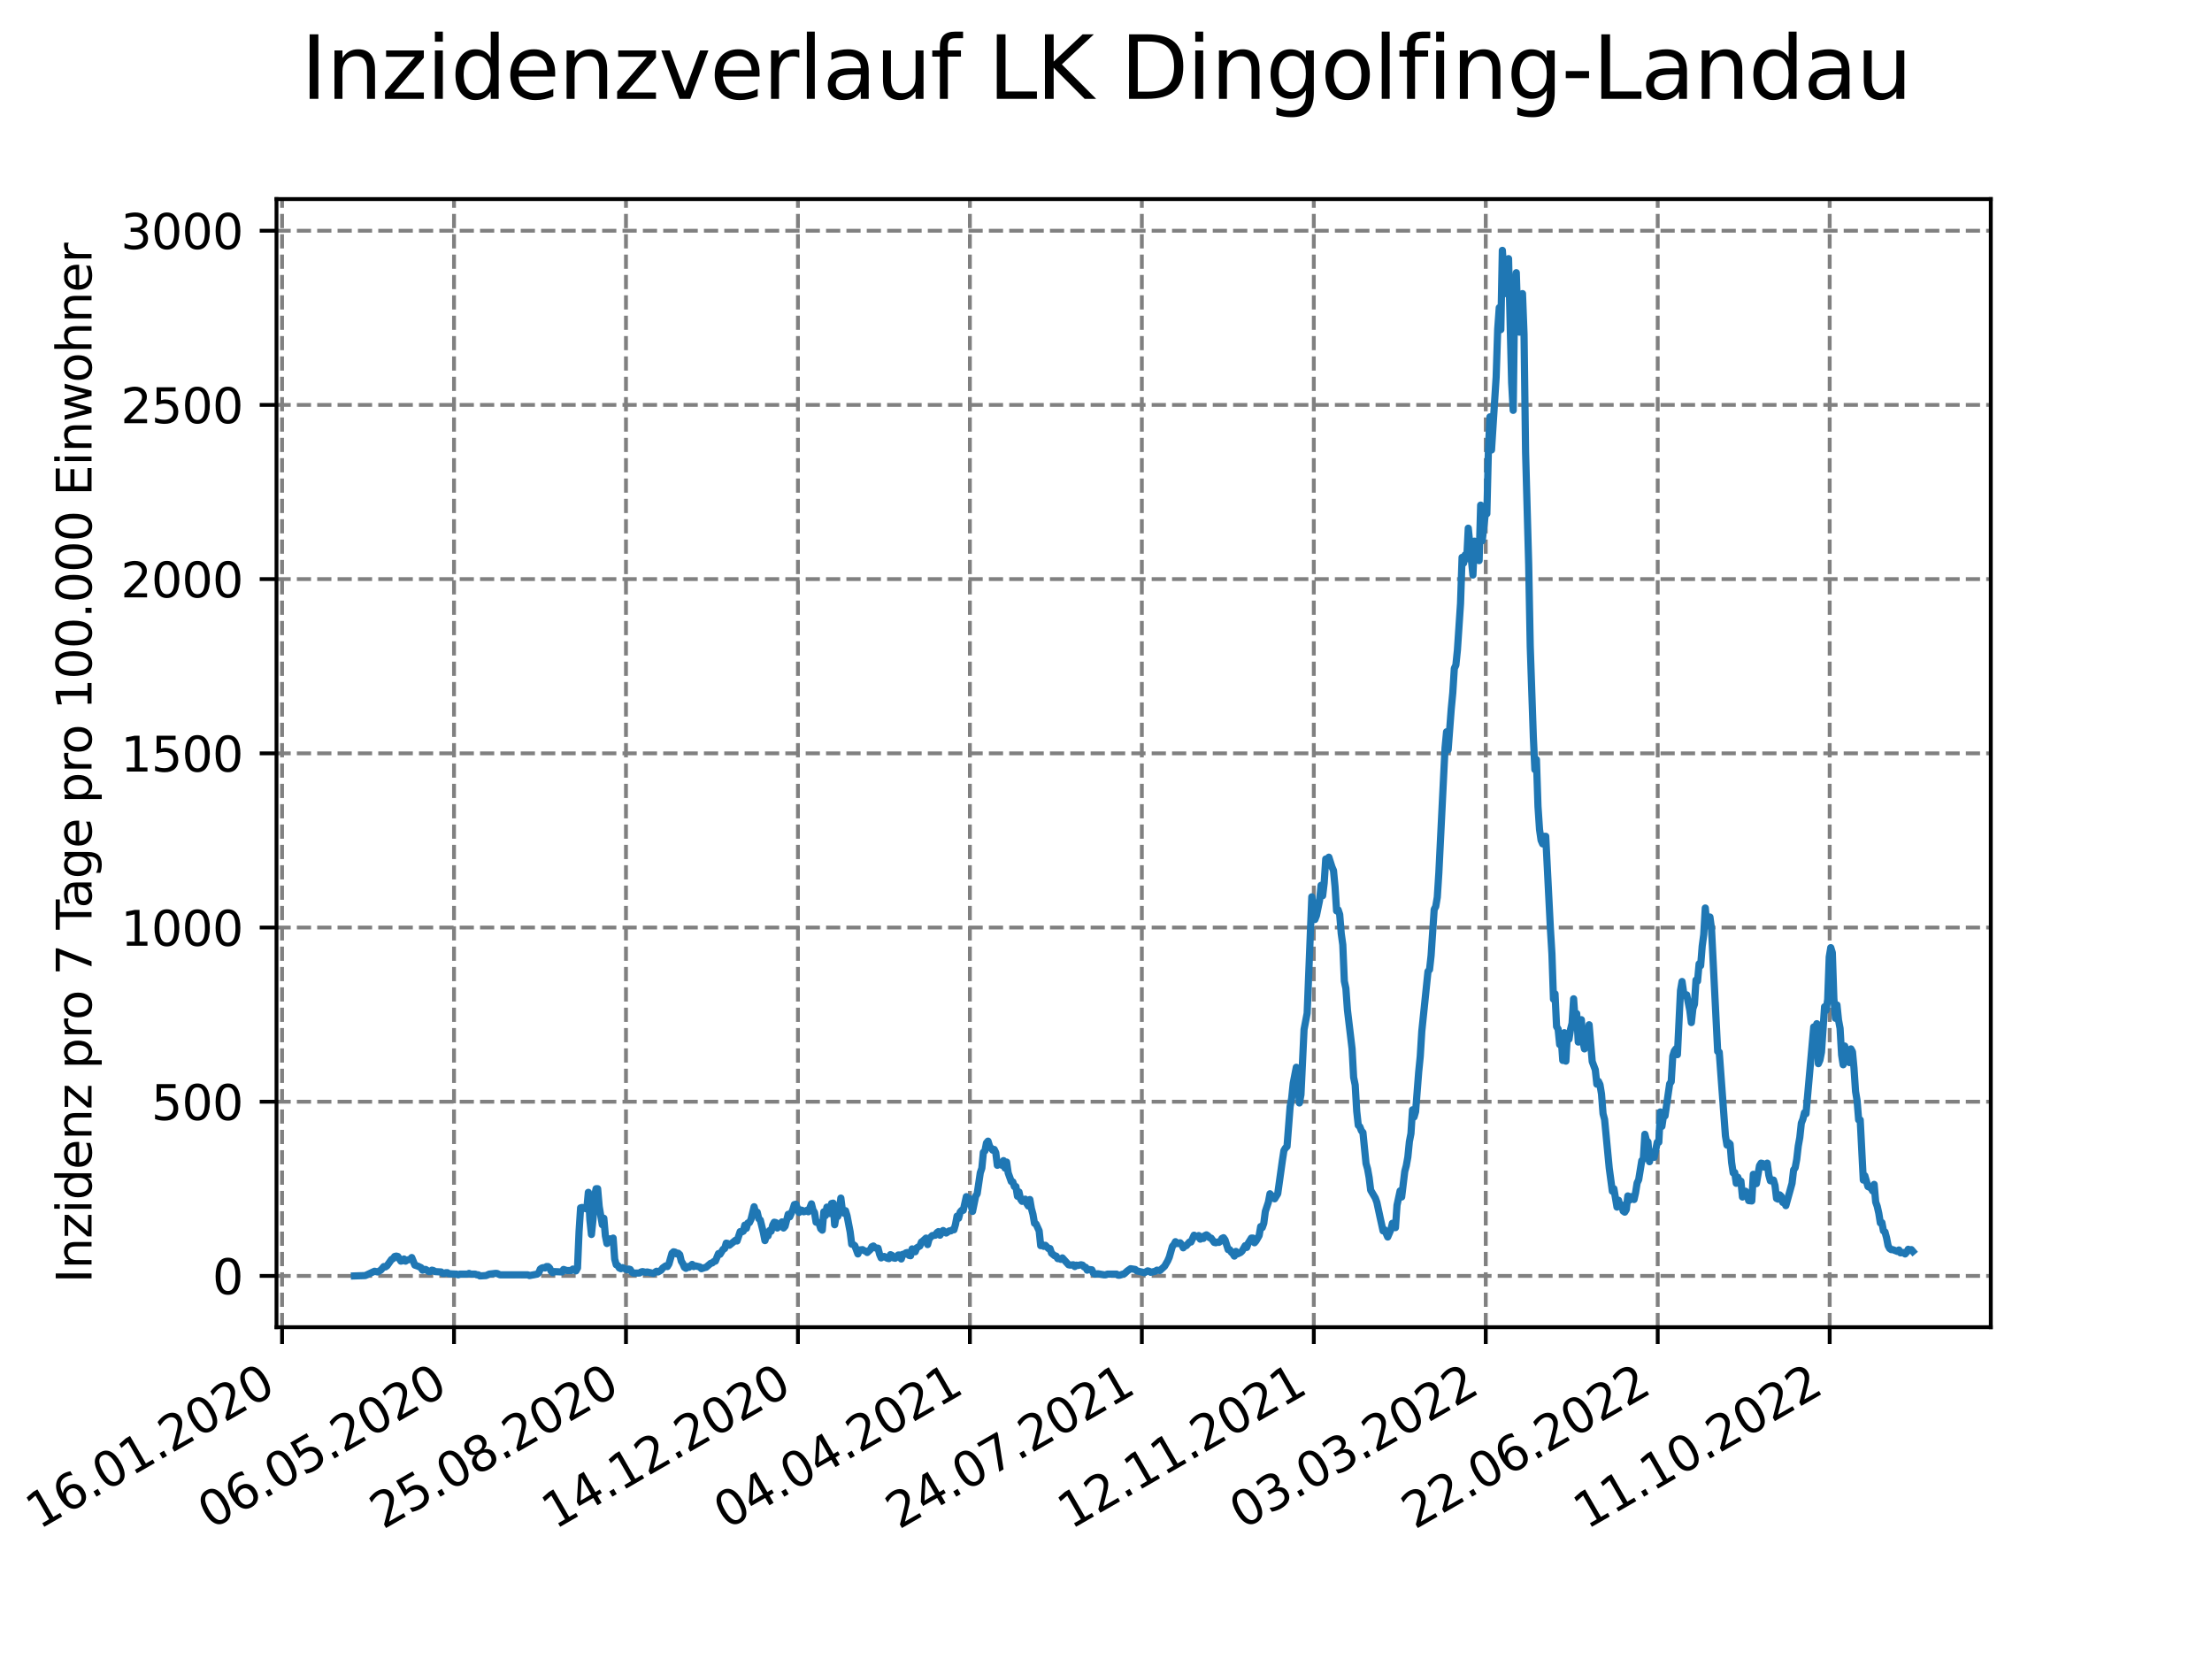 <?xml version="1.0" encoding="utf-8" standalone="no"?>
<!DOCTYPE svg PUBLIC "-//W3C//DTD SVG 1.1//EN"
  "http://www.w3.org/Graphics/SVG/1.1/DTD/svg11.dtd">
<svg xmlns:xlink="http://www.w3.org/1999/xlink" width="460.8pt" height="345.6pt" viewBox="0 0 460.8 345.6" xmlns="http://www.w3.org/2000/svg" version="1.1">
 <defs>
  <style type="text/css">*{stroke-linejoin: round; stroke-linecap: butt}</style>
 </defs>
 <g id="figure_1">
  <g id="patch_1">
   <path d="M 0 345.6 
L 460.8 345.6 
L 460.8 0 
L 0 0 
z
" style="fill: #ffffff"/>
  </g>
  <g id="axes_1">
   <g id="patch_2">
    <path d="M 57.6 276.48 
L 414.72 276.48 
L 414.72 41.472 
L 57.6 41.472 
z
" style="fill: #ffffff"/>
   </g>
   <g id="matplotlib.axis_1">
    <g id="xtick_1">
     <g id="line2d_1">
      <path d="M 58.759 276.48 
L 58.759 41.472 
" clip-path="url(#pd527ed4f9c)" style="fill: none; stroke-dasharray: 2.96,1.28; stroke-dashoffset: 0; stroke: #808080; stroke-width: 0.8"/>
     </g>
     <g id="line2d_2">
      <defs>
       <path id="m72ecd37b59" d="M 0 0 
L 0 3.5 
" style="stroke: #000000; stroke-width: 0.8"/>
      </defs>
      <g>
       <use xlink:href="#m72ecd37b59" x="58.759" y="276.48" style="stroke: #000000; stroke-width: 0.8"/>
      </g>
     </g>
     <g id="text_1">
      <!-- 16.01.2020 -->
      <g transform="translate(8.134 318.689) rotate(-30) scale(0.1 -0.1)">
       <defs>
        <path id="DejaVuSans-31" d="M 794 531 
L 1825 531 
L 1825 4091 
L 703 3866 
L 703 4441 
L 1819 4666 
L 2450 4666 
L 2450 531 
L 3481 531 
L 3481 0 
L 794 0 
L 794 531 
z
" transform="scale(0.016)"/>
        <path id="DejaVuSans-36" d="M 2113 2584 
Q 1688 2584 1439 2293 
Q 1191 2003 1191 1497 
Q 1191 994 1439 701 
Q 1688 409 2113 409 
Q 2538 409 2786 701 
Q 3034 994 3034 1497 
Q 3034 2003 2786 2293 
Q 2538 2584 2113 2584 
z
M 3366 4563 
L 3366 3988 
Q 3128 4100 2886 4159 
Q 2644 4219 2406 4219 
Q 1781 4219 1451 3797 
Q 1122 3375 1075 2522 
Q 1259 2794 1537 2939 
Q 1816 3084 2150 3084 
Q 2853 3084 3261 2657 
Q 3669 2231 3669 1497 
Q 3669 778 3244 343 
Q 2819 -91 2113 -91 
Q 1303 -91 875 529 
Q 447 1150 447 2328 
Q 447 3434 972 4092 
Q 1497 4750 2381 4750 
Q 2619 4750 2861 4703 
Q 3103 4656 3366 4563 
z
" transform="scale(0.016)"/>
        <path id="DejaVuSans-2e" d="M 684 794 
L 1344 794 
L 1344 0 
L 684 0 
L 684 794 
z
" transform="scale(0.016)"/>
        <path id="DejaVuSans-30" d="M 2034 4250 
Q 1547 4250 1301 3770 
Q 1056 3291 1056 2328 
Q 1056 1369 1301 889 
Q 1547 409 2034 409 
Q 2525 409 2770 889 
Q 3016 1369 3016 2328 
Q 3016 3291 2770 3770 
Q 2525 4250 2034 4250 
z
M 2034 4750 
Q 2819 4750 3233 4129 
Q 3647 3509 3647 2328 
Q 3647 1150 3233 529 
Q 2819 -91 2034 -91 
Q 1250 -91 836 529 
Q 422 1150 422 2328 
Q 422 3509 836 4129 
Q 1250 4750 2034 4750 
z
" transform="scale(0.016)"/>
        <path id="DejaVuSans-32" d="M 1228 531 
L 3431 531 
L 3431 0 
L 469 0 
L 469 531 
Q 828 903 1448 1529 
Q 2069 2156 2228 2338 
Q 2531 2678 2651 2914 
Q 2772 3150 2772 3378 
Q 2772 3750 2511 3984 
Q 2250 4219 1831 4219 
Q 1534 4219 1204 4116 
Q 875 4013 500 3803 
L 500 4441 
Q 881 4594 1212 4672 
Q 1544 4750 1819 4750 
Q 2544 4750 2975 4387 
Q 3406 4025 3406 3419 
Q 3406 3131 3298 2873 
Q 3191 2616 2906 2266 
Q 2828 2175 2409 1742 
Q 1991 1309 1228 531 
z
" transform="scale(0.016)"/>
       </defs>
       <use xlink:href="#DejaVuSans-31"/>
       <use xlink:href="#DejaVuSans-36" x="63.623"/>
       <use xlink:href="#DejaVuSans-2e" x="127.246"/>
       <use xlink:href="#DejaVuSans-30" x="159.033"/>
       <use xlink:href="#DejaVuSans-31" x="222.656"/>
       <use xlink:href="#DejaVuSans-2e" x="286.279"/>
       <use xlink:href="#DejaVuSans-32" x="318.066"/>
       <use xlink:href="#DejaVuSans-30" x="381.689"/>
       <use xlink:href="#DejaVuSans-32" x="445.312"/>
       <use xlink:href="#DejaVuSans-30" x="508.936"/>
      </g>
     </g>
    </g>
    <g id="xtick_2">
     <g id="line2d_3">
      <path d="M 94.581 276.48 
L 94.581 41.472 
" clip-path="url(#pd527ed4f9c)" style="fill: none; stroke-dasharray: 2.96,1.28; stroke-dashoffset: 0; stroke: #808080; stroke-width: 0.8"/>
     </g>
     <g id="line2d_4">
      <g>
       <use xlink:href="#m72ecd37b59" x="94.581" y="276.48" style="stroke: #000000; stroke-width: 0.8"/>
      </g>
     </g>
     <g id="text_2">
      <!-- 06.05.2020 -->
      <g transform="translate(43.956 318.689) rotate(-30) scale(0.1 -0.1)">
       <defs>
        <path id="DejaVuSans-35" d="M 691 4666 
L 3169 4666 
L 3169 4134 
L 1269 4134 
L 1269 2991 
Q 1406 3038 1543 3061 
Q 1681 3084 1819 3084 
Q 2600 3084 3056 2656 
Q 3513 2228 3513 1497 
Q 3513 744 3044 326 
Q 2575 -91 1722 -91 
Q 1428 -91 1123 -41 
Q 819 9 494 109 
L 494 744 
Q 775 591 1075 516 
Q 1375 441 1709 441 
Q 2250 441 2565 725 
Q 2881 1009 2881 1497 
Q 2881 1984 2565 2268 
Q 2250 2553 1709 2553 
Q 1456 2553 1204 2497 
Q 953 2441 691 2322 
L 691 4666 
z
" transform="scale(0.016)"/>
       </defs>
       <use xlink:href="#DejaVuSans-30"/>
       <use xlink:href="#DejaVuSans-36" x="63.623"/>
       <use xlink:href="#DejaVuSans-2e" x="127.246"/>
       <use xlink:href="#DejaVuSans-30" x="159.033"/>
       <use xlink:href="#DejaVuSans-35" x="222.656"/>
       <use xlink:href="#DejaVuSans-2e" x="286.279"/>
       <use xlink:href="#DejaVuSans-32" x="318.066"/>
       <use xlink:href="#DejaVuSans-30" x="381.689"/>
       <use xlink:href="#DejaVuSans-32" x="445.312"/>
       <use xlink:href="#DejaVuSans-30" x="508.936"/>
      </g>
     </g>
    </g>
    <g id="xtick_3">
     <g id="line2d_5">
      <path d="M 130.403 276.48 
L 130.403 41.472 
" clip-path="url(#pd527ed4f9c)" style="fill: none; stroke-dasharray: 2.96,1.28; stroke-dashoffset: 0; stroke: #808080; stroke-width: 0.8"/>
     </g>
     <g id="line2d_6">
      <g>
       <use xlink:href="#m72ecd37b59" x="130.403" y="276.48" style="stroke: #000000; stroke-width: 0.8"/>
      </g>
     </g>
     <g id="text_3">
      <!-- 25.08.2020 -->
      <g transform="translate(79.777 318.689) rotate(-30) scale(0.1 -0.1)">
       <defs>
        <path id="DejaVuSans-38" d="M 2034 2216 
Q 1584 2216 1326 1975 
Q 1069 1734 1069 1313 
Q 1069 891 1326 650 
Q 1584 409 2034 409 
Q 2484 409 2743 651 
Q 3003 894 3003 1313 
Q 3003 1734 2745 1975 
Q 2488 2216 2034 2216 
z
M 1403 2484 
Q 997 2584 770 2862 
Q 544 3141 544 3541 
Q 544 4100 942 4425 
Q 1341 4750 2034 4750 
Q 2731 4750 3128 4425 
Q 3525 4100 3525 3541 
Q 3525 3141 3298 2862 
Q 3072 2584 2669 2484 
Q 3125 2378 3379 2068 
Q 3634 1759 3634 1313 
Q 3634 634 3220 271 
Q 2806 -91 2034 -91 
Q 1263 -91 848 271 
Q 434 634 434 1313 
Q 434 1759 690 2068 
Q 947 2378 1403 2484 
z
M 1172 3481 
Q 1172 3119 1398 2916 
Q 1625 2713 2034 2713 
Q 2441 2713 2670 2916 
Q 2900 3119 2900 3481 
Q 2900 3844 2670 4047 
Q 2441 4250 2034 4250 
Q 1625 4250 1398 4047 
Q 1172 3844 1172 3481 
z
" transform="scale(0.016)"/>
       </defs>
       <use xlink:href="#DejaVuSans-32"/>
       <use xlink:href="#DejaVuSans-35" x="63.623"/>
       <use xlink:href="#DejaVuSans-2e" x="127.246"/>
       <use xlink:href="#DejaVuSans-30" x="159.033"/>
       <use xlink:href="#DejaVuSans-38" x="222.656"/>
       <use xlink:href="#DejaVuSans-2e" x="286.279"/>
       <use xlink:href="#DejaVuSans-32" x="318.066"/>
       <use xlink:href="#DejaVuSans-30" x="381.689"/>
       <use xlink:href="#DejaVuSans-32" x="445.312"/>
       <use xlink:href="#DejaVuSans-30" x="508.936"/>
      </g>
     </g>
    </g>
    <g id="xtick_4">
     <g id="line2d_7">
      <path d="M 166.224 276.48 
L 166.224 41.472 
" clip-path="url(#pd527ed4f9c)" style="fill: none; stroke-dasharray: 2.96,1.28; stroke-dashoffset: 0; stroke: #808080; stroke-width: 0.8"/>
     </g>
     <g id="line2d_8">
      <g>
       <use xlink:href="#m72ecd37b59" x="166.224" y="276.48" style="stroke: #000000; stroke-width: 0.8"/>
      </g>
     </g>
     <g id="text_4">
      <!-- 14.12.2020 -->
      <g transform="translate(115.599 318.689) rotate(-30) scale(0.1 -0.1)">
       <defs>
        <path id="DejaVuSans-34" d="M 2419 4116 
L 825 1625 
L 2419 1625 
L 2419 4116 
z
M 2253 4666 
L 3047 4666 
L 3047 1625 
L 3713 1625 
L 3713 1100 
L 3047 1100 
L 3047 0 
L 2419 0 
L 2419 1100 
L 313 1100 
L 313 1709 
L 2253 4666 
z
" transform="scale(0.016)"/>
       </defs>
       <use xlink:href="#DejaVuSans-31"/>
       <use xlink:href="#DejaVuSans-34" x="63.623"/>
       <use xlink:href="#DejaVuSans-2e" x="127.246"/>
       <use xlink:href="#DejaVuSans-31" x="159.033"/>
       <use xlink:href="#DejaVuSans-32" x="222.656"/>
       <use xlink:href="#DejaVuSans-2e" x="286.279"/>
       <use xlink:href="#DejaVuSans-32" x="318.066"/>
       <use xlink:href="#DejaVuSans-30" x="381.689"/>
       <use xlink:href="#DejaVuSans-32" x="445.312"/>
       <use xlink:href="#DejaVuSans-30" x="508.936"/>
      </g>
     </g>
    </g>
    <g id="xtick_5">
     <g id="line2d_9">
      <path d="M 202.046 276.48 
L 202.046 41.472 
" clip-path="url(#pd527ed4f9c)" style="fill: none; stroke-dasharray: 2.96,1.28; stroke-dashoffset: 0; stroke: #808080; stroke-width: 0.8"/>
     </g>
     <g id="line2d_10">
      <g>
       <use xlink:href="#m72ecd37b59" x="202.046" y="276.48" style="stroke: #000000; stroke-width: 0.8"/>
      </g>
     </g>
     <g id="text_5">
      <!-- 04.04.2021 -->
      <g transform="translate(151.421 318.689) rotate(-30) scale(0.1 -0.1)">
       <use xlink:href="#DejaVuSans-30"/>
       <use xlink:href="#DejaVuSans-34" x="63.623"/>
       <use xlink:href="#DejaVuSans-2e" x="127.246"/>
       <use xlink:href="#DejaVuSans-30" x="159.033"/>
       <use xlink:href="#DejaVuSans-34" x="222.656"/>
       <use xlink:href="#DejaVuSans-2e" x="286.279"/>
       <use xlink:href="#DejaVuSans-32" x="318.066"/>
       <use xlink:href="#DejaVuSans-30" x="381.689"/>
       <use xlink:href="#DejaVuSans-32" x="445.312"/>
       <use xlink:href="#DejaVuSans-31" x="508.936"/>
      </g>
     </g>
    </g>
    <g id="xtick_6">
     <g id="line2d_11">
      <path d="M 237.868 276.48 
L 237.868 41.472 
" clip-path="url(#pd527ed4f9c)" style="fill: none; stroke-dasharray: 2.96,1.28; stroke-dashoffset: 0; stroke: #808080; stroke-width: 0.8"/>
     </g>
     <g id="line2d_12">
      <g>
       <use xlink:href="#m72ecd37b59" x="237.868" y="276.48" style="stroke: #000000; stroke-width: 0.8"/>
      </g>
     </g>
     <g id="text_6">
      <!-- 24.07.2021 -->
      <g transform="translate(187.243 318.689) rotate(-30) scale(0.1 -0.1)">
       <defs>
        <path id="DejaVuSans-37" d="M 525 4666 
L 3525 4666 
L 3525 4397 
L 1831 0 
L 1172 0 
L 2766 4134 
L 525 4134 
L 525 4666 
z
" transform="scale(0.016)"/>
       </defs>
       <use xlink:href="#DejaVuSans-32"/>
       <use xlink:href="#DejaVuSans-34" x="63.623"/>
       <use xlink:href="#DejaVuSans-2e" x="127.246"/>
       <use xlink:href="#DejaVuSans-30" x="159.033"/>
       <use xlink:href="#DejaVuSans-37" x="222.656"/>
       <use xlink:href="#DejaVuSans-2e" x="286.279"/>
       <use xlink:href="#DejaVuSans-32" x="318.066"/>
       <use xlink:href="#DejaVuSans-30" x="381.689"/>
       <use xlink:href="#DejaVuSans-32" x="445.312"/>
       <use xlink:href="#DejaVuSans-31" x="508.936"/>
      </g>
     </g>
    </g>
    <g id="xtick_7">
     <g id="line2d_13">
      <path d="M 273.689 276.48 
L 273.689 41.472 
" clip-path="url(#pd527ed4f9c)" style="fill: none; stroke-dasharray: 2.96,1.28; stroke-dashoffset: 0; stroke: #808080; stroke-width: 0.8"/>
     </g>
     <g id="line2d_14">
      <g>
       <use xlink:href="#m72ecd37b59" x="273.689" y="276.48" style="stroke: #000000; stroke-width: 0.8"/>
      </g>
     </g>
     <g id="text_7">
      <!-- 12.11.2021 -->
      <g transform="translate(223.064 318.689) rotate(-30) scale(0.1 -0.1)">
       <use xlink:href="#DejaVuSans-31"/>
       <use xlink:href="#DejaVuSans-32" x="63.623"/>
       <use xlink:href="#DejaVuSans-2e" x="127.246"/>
       <use xlink:href="#DejaVuSans-31" x="159.033"/>
       <use xlink:href="#DejaVuSans-31" x="222.656"/>
       <use xlink:href="#DejaVuSans-2e" x="286.279"/>
       <use xlink:href="#DejaVuSans-32" x="318.066"/>
       <use xlink:href="#DejaVuSans-30" x="381.689"/>
       <use xlink:href="#DejaVuSans-32" x="445.312"/>
       <use xlink:href="#DejaVuSans-31" x="508.936"/>
      </g>
     </g>
    </g>
    <g id="xtick_8">
     <g id="line2d_15">
      <path d="M 309.511 276.48 
L 309.511 41.472 
" clip-path="url(#pd527ed4f9c)" style="fill: none; stroke-dasharray: 2.96,1.28; stroke-dashoffset: 0; stroke: #808080; stroke-width: 0.8"/>
     </g>
     <g id="line2d_16">
      <g>
       <use xlink:href="#m72ecd37b59" x="309.511" y="276.48" style="stroke: #000000; stroke-width: 0.8"/>
      </g>
     </g>
     <g id="text_8">
      <!-- 03.03.2022 -->
      <g transform="translate(258.886 318.689) rotate(-30) scale(0.1 -0.1)">
       <defs>
        <path id="DejaVuSans-33" d="M 2597 2516 
Q 3050 2419 3304 2112 
Q 3559 1806 3559 1356 
Q 3559 666 3084 287 
Q 2609 -91 1734 -91 
Q 1441 -91 1130 -33 
Q 819 25 488 141 
L 488 750 
Q 750 597 1062 519 
Q 1375 441 1716 441 
Q 2309 441 2620 675 
Q 2931 909 2931 1356 
Q 2931 1769 2642 2001 
Q 2353 2234 1838 2234 
L 1294 2234 
L 1294 2753 
L 1863 2753 
Q 2328 2753 2575 2939 
Q 2822 3125 2822 3475 
Q 2822 3834 2567 4026 
Q 2313 4219 1838 4219 
Q 1578 4219 1281 4162 
Q 984 4106 628 3988 
L 628 4550 
Q 988 4650 1302 4700 
Q 1616 4750 1894 4750 
Q 2613 4750 3031 4423 
Q 3450 4097 3450 3541 
Q 3450 3153 3228 2886 
Q 3006 2619 2597 2516 
z
" transform="scale(0.016)"/>
       </defs>
       <use xlink:href="#DejaVuSans-30"/>
       <use xlink:href="#DejaVuSans-33" x="63.623"/>
       <use xlink:href="#DejaVuSans-2e" x="127.246"/>
       <use xlink:href="#DejaVuSans-30" x="159.033"/>
       <use xlink:href="#DejaVuSans-33" x="222.656"/>
       <use xlink:href="#DejaVuSans-2e" x="286.279"/>
       <use xlink:href="#DejaVuSans-32" x="318.066"/>
       <use xlink:href="#DejaVuSans-30" x="381.689"/>
       <use xlink:href="#DejaVuSans-32" x="445.312"/>
       <use xlink:href="#DejaVuSans-32" x="508.936"/>
      </g>
     </g>
    </g>
    <g id="xtick_9">
     <g id="line2d_17">
      <path d="M 345.333 276.48 
L 345.333 41.472 
" clip-path="url(#pd527ed4f9c)" style="fill: none; stroke-dasharray: 2.96,1.28; stroke-dashoffset: 0; stroke: #808080; stroke-width: 0.8"/>
     </g>
     <g id="line2d_18">
      <g>
       <use xlink:href="#m72ecd37b59" x="345.333" y="276.48" style="stroke: #000000; stroke-width: 0.8"/>
      </g>
     </g>
     <g id="text_9">
      <!-- 22.06.2022 -->
      <g transform="translate(294.708 318.689) rotate(-30) scale(0.1 -0.1)">
       <use xlink:href="#DejaVuSans-32"/>
       <use xlink:href="#DejaVuSans-32" x="63.623"/>
       <use xlink:href="#DejaVuSans-2e" x="127.246"/>
       <use xlink:href="#DejaVuSans-30" x="159.033"/>
       <use xlink:href="#DejaVuSans-36" x="222.656"/>
       <use xlink:href="#DejaVuSans-2e" x="286.279"/>
       <use xlink:href="#DejaVuSans-32" x="318.066"/>
       <use xlink:href="#DejaVuSans-30" x="381.689"/>
       <use xlink:href="#DejaVuSans-32" x="445.312"/>
       <use xlink:href="#DejaVuSans-32" x="508.936"/>
      </g>
     </g>
    </g>
    <g id="xtick_10">
     <g id="line2d_19">
      <path d="M 381.155 276.48 
L 381.155 41.472 
" clip-path="url(#pd527ed4f9c)" style="fill: none; stroke-dasharray: 2.96,1.28; stroke-dashoffset: 0; stroke: #808080; stroke-width: 0.8"/>
     </g>
     <g id="line2d_20">
      <g>
       <use xlink:href="#m72ecd37b59" x="381.155" y="276.48" style="stroke: #000000; stroke-width: 0.8"/>
      </g>
     </g>
     <g id="text_10">
      <!-- 11.10.2022 -->
      <g transform="translate(330.529 318.689) rotate(-30) scale(0.1 -0.1)">
       <use xlink:href="#DejaVuSans-31"/>
       <use xlink:href="#DejaVuSans-31" x="63.623"/>
       <use xlink:href="#DejaVuSans-2e" x="127.246"/>
       <use xlink:href="#DejaVuSans-31" x="159.033"/>
       <use xlink:href="#DejaVuSans-30" x="222.656"/>
       <use xlink:href="#DejaVuSans-2e" x="286.279"/>
       <use xlink:href="#DejaVuSans-32" x="318.066"/>
       <use xlink:href="#DejaVuSans-30" x="381.689"/>
       <use xlink:href="#DejaVuSans-32" x="445.312"/>
       <use xlink:href="#DejaVuSans-32" x="508.936"/>
      </g>
     </g>
    </g>
   </g>
   <g id="matplotlib.axis_2">
    <g id="ytick_1">
     <g id="line2d_21">
      <path d="M 57.6 265.798 
L 414.72 265.798 
" clip-path="url(#pd527ed4f9c)" style="fill: none; stroke-dasharray: 2.96,1.28; stroke-dashoffset: 0; stroke: #808080; stroke-width: 0.8"/>
     </g>
     <g id="line2d_22">
      <defs>
       <path id="md1f2681fb3" d="M 0 0 
L -3.5 0 
" style="stroke: #000000; stroke-width: 0.8"/>
      </defs>
      <g>
       <use xlink:href="#md1f2681fb3" x="57.6" y="265.798" style="stroke: #000000; stroke-width: 0.8"/>
      </g>
     </g>
     <g id="text_11">
      <!-- 0 -->
      <g transform="translate(44.237 269.597) scale(0.1 -0.1)">
       <use xlink:href="#DejaVuSans-30"/>
      </g>
     </g>
    </g>
    <g id="ytick_2">
     <g id="line2d_23">
      <path d="M 57.6 229.509 
L 414.72 229.509 
" clip-path="url(#pd527ed4f9c)" style="fill: none; stroke-dasharray: 2.96,1.28; stroke-dashoffset: 0; stroke: #808080; stroke-width: 0.8"/>
     </g>
     <g id="line2d_24">
      <g>
       <use xlink:href="#md1f2681fb3" x="57.6" y="229.509" style="stroke: #000000; stroke-width: 0.8"/>
      </g>
     </g>
     <g id="text_12">
      <!-- 500 -->
      <g transform="translate(31.512 233.308) scale(0.1 -0.1)">
       <use xlink:href="#DejaVuSans-35"/>
       <use xlink:href="#DejaVuSans-30" x="63.623"/>
       <use xlink:href="#DejaVuSans-30" x="127.246"/>
      </g>
     </g>
    </g>
    <g id="ytick_3">
     <g id="line2d_25">
      <path d="M 57.6 193.22 
L 414.72 193.22 
" clip-path="url(#pd527ed4f9c)" style="fill: none; stroke-dasharray: 2.96,1.28; stroke-dashoffset: 0; stroke: #808080; stroke-width: 0.8"/>
     </g>
     <g id="line2d_26">
      <g>
       <use xlink:href="#md1f2681fb3" x="57.6" y="193.22" style="stroke: #000000; stroke-width: 0.8"/>
      </g>
     </g>
     <g id="text_13">
      <!-- 1000 -->
      <g transform="translate(25.15 197.019) scale(0.1 -0.1)">
       <use xlink:href="#DejaVuSans-31"/>
       <use xlink:href="#DejaVuSans-30" x="63.623"/>
       <use xlink:href="#DejaVuSans-30" x="127.246"/>
       <use xlink:href="#DejaVuSans-30" x="190.869"/>
      </g>
     </g>
    </g>
    <g id="ytick_4">
     <g id="line2d_27">
      <path d="M 57.6 156.931 
L 414.72 156.931 
" clip-path="url(#pd527ed4f9c)" style="fill: none; stroke-dasharray: 2.96,1.28; stroke-dashoffset: 0; stroke: #808080; stroke-width: 0.8"/>
     </g>
     <g id="line2d_28">
      <g>
       <use xlink:href="#md1f2681fb3" x="57.6" y="156.931" style="stroke: #000000; stroke-width: 0.8"/>
      </g>
     </g>
     <g id="text_14">
      <!-- 1500 -->
      <g transform="translate(25.15 160.73) scale(0.1 -0.1)">
       <use xlink:href="#DejaVuSans-31"/>
       <use xlink:href="#DejaVuSans-35" x="63.623"/>
       <use xlink:href="#DejaVuSans-30" x="127.246"/>
       <use xlink:href="#DejaVuSans-30" x="190.869"/>
      </g>
     </g>
    </g>
    <g id="ytick_5">
     <g id="line2d_29">
      <path d="M 57.6 120.642 
L 414.72 120.642 
" clip-path="url(#pd527ed4f9c)" style="fill: none; stroke-dasharray: 2.96,1.28; stroke-dashoffset: 0; stroke: #808080; stroke-width: 0.8"/>
     </g>
     <g id="line2d_30">
      <g>
       <use xlink:href="#md1f2681fb3" x="57.6" y="120.642" style="stroke: #000000; stroke-width: 0.8"/>
      </g>
     </g>
     <g id="text_15">
      <!-- 2000 -->
      <g transform="translate(25.15 124.441) scale(0.1 -0.1)">
       <use xlink:href="#DejaVuSans-32"/>
       <use xlink:href="#DejaVuSans-30" x="63.623"/>
       <use xlink:href="#DejaVuSans-30" x="127.246"/>
       <use xlink:href="#DejaVuSans-30" x="190.869"/>
      </g>
     </g>
    </g>
    <g id="ytick_6">
     <g id="line2d_31">
      <path d="M 57.6 84.353 
L 414.72 84.353 
" clip-path="url(#pd527ed4f9c)" style="fill: none; stroke-dasharray: 2.96,1.28; stroke-dashoffset: 0; stroke: #808080; stroke-width: 0.8"/>
     </g>
     <g id="line2d_32">
      <g>
       <use xlink:href="#md1f2681fb3" x="57.6" y="84.353" style="stroke: #000000; stroke-width: 0.8"/>
      </g>
     </g>
     <g id="text_16">
      <!-- 2500 -->
      <g transform="translate(25.15 88.152) scale(0.1 -0.1)">
       <use xlink:href="#DejaVuSans-32"/>
       <use xlink:href="#DejaVuSans-35" x="63.623"/>
       <use xlink:href="#DejaVuSans-30" x="127.246"/>
       <use xlink:href="#DejaVuSans-30" x="190.869"/>
      </g>
     </g>
    </g>
    <g id="ytick_7">
     <g id="line2d_33">
      <path d="M 57.6 48.064 
L 414.72 48.064 
" clip-path="url(#pd527ed4f9c)" style="fill: none; stroke-dasharray: 2.96,1.28; stroke-dashoffset: 0; stroke: #808080; stroke-width: 0.8"/>
     </g>
     <g id="line2d_34">
      <g>
       <use xlink:href="#md1f2681fb3" x="57.6" y="48.064" style="stroke: #000000; stroke-width: 0.8"/>
      </g>
     </g>
     <g id="text_17">
      <!-- 3000 -->
      <g transform="translate(25.15 51.863) scale(0.1 -0.1)">
       <use xlink:href="#DejaVuSans-33"/>
       <use xlink:href="#DejaVuSans-30" x="63.623"/>
       <use xlink:href="#DejaVuSans-30" x="127.246"/>
       <use xlink:href="#DejaVuSans-30" x="190.869"/>
      </g>
     </g>
    </g>
    <g id="text_18">
     <!-- Inzidenz pro 7 Tage pro 100.000 Einwohner -->
     <g transform="translate(19.07 267.301) rotate(-90) scale(0.1 -0.1)">
      <defs>
       <path id="DejaVuSans-49" d="M 628 4666 
L 1259 4666 
L 1259 0 
L 628 0 
L 628 4666 
z
" transform="scale(0.016)"/>
       <path id="DejaVuSans-6e" d="M 3513 2113 
L 3513 0 
L 2938 0 
L 2938 2094 
Q 2938 2591 2744 2837 
Q 2550 3084 2163 3084 
Q 1697 3084 1428 2787 
Q 1159 2491 1159 1978 
L 1159 0 
L 581 0 
L 581 3500 
L 1159 3500 
L 1159 2956 
Q 1366 3272 1645 3428 
Q 1925 3584 2291 3584 
Q 2894 3584 3203 3211 
Q 3513 2838 3513 2113 
z
" transform="scale(0.016)"/>
       <path id="DejaVuSans-7a" d="M 353 3500 
L 3084 3500 
L 3084 2975 
L 922 459 
L 3084 459 
L 3084 0 
L 275 0 
L 275 525 
L 2438 3041 
L 353 3041 
L 353 3500 
z
" transform="scale(0.016)"/>
       <path id="DejaVuSans-69" d="M 603 3500 
L 1178 3500 
L 1178 0 
L 603 0 
L 603 3500 
z
M 603 4863 
L 1178 4863 
L 1178 4134 
L 603 4134 
L 603 4863 
z
" transform="scale(0.016)"/>
       <path id="DejaVuSans-64" d="M 2906 2969 
L 2906 4863 
L 3481 4863 
L 3481 0 
L 2906 0 
L 2906 525 
Q 2725 213 2448 61 
Q 2172 -91 1784 -91 
Q 1150 -91 751 415 
Q 353 922 353 1747 
Q 353 2572 751 3078 
Q 1150 3584 1784 3584 
Q 2172 3584 2448 3432 
Q 2725 3281 2906 2969 
z
M 947 1747 
Q 947 1113 1208 752 
Q 1469 391 1925 391 
Q 2381 391 2643 752 
Q 2906 1113 2906 1747 
Q 2906 2381 2643 2742 
Q 2381 3103 1925 3103 
Q 1469 3103 1208 2742 
Q 947 2381 947 1747 
z
" transform="scale(0.016)"/>
       <path id="DejaVuSans-65" d="M 3597 1894 
L 3597 1613 
L 953 1613 
Q 991 1019 1311 708 
Q 1631 397 2203 397 
Q 2534 397 2845 478 
Q 3156 559 3463 722 
L 3463 178 
Q 3153 47 2828 -22 
Q 2503 -91 2169 -91 
Q 1331 -91 842 396 
Q 353 884 353 1716 
Q 353 2575 817 3079 
Q 1281 3584 2069 3584 
Q 2775 3584 3186 3129 
Q 3597 2675 3597 1894 
z
M 3022 2063 
Q 3016 2534 2758 2815 
Q 2500 3097 2075 3097 
Q 1594 3097 1305 2825 
Q 1016 2553 972 2059 
L 3022 2063 
z
" transform="scale(0.016)"/>
       <path id="DejaVuSans-20" transform="scale(0.016)"/>
       <path id="DejaVuSans-70" d="M 1159 525 
L 1159 -1331 
L 581 -1331 
L 581 3500 
L 1159 3500 
L 1159 2969 
Q 1341 3281 1617 3432 
Q 1894 3584 2278 3584 
Q 2916 3584 3314 3078 
Q 3713 2572 3713 1747 
Q 3713 922 3314 415 
Q 2916 -91 2278 -91 
Q 1894 -91 1617 61 
Q 1341 213 1159 525 
z
M 3116 1747 
Q 3116 2381 2855 2742 
Q 2594 3103 2138 3103 
Q 1681 3103 1420 2742 
Q 1159 2381 1159 1747 
Q 1159 1113 1420 752 
Q 1681 391 2138 391 
Q 2594 391 2855 752 
Q 3116 1113 3116 1747 
z
" transform="scale(0.016)"/>
       <path id="DejaVuSans-72" d="M 2631 2963 
Q 2534 3019 2420 3045 
Q 2306 3072 2169 3072 
Q 1681 3072 1420 2755 
Q 1159 2438 1159 1844 
L 1159 0 
L 581 0 
L 581 3500 
L 1159 3500 
L 1159 2956 
Q 1341 3275 1631 3429 
Q 1922 3584 2338 3584 
Q 2397 3584 2469 3576 
Q 2541 3569 2628 3553 
L 2631 2963 
z
" transform="scale(0.016)"/>
       <path id="DejaVuSans-6f" d="M 1959 3097 
Q 1497 3097 1228 2736 
Q 959 2375 959 1747 
Q 959 1119 1226 758 
Q 1494 397 1959 397 
Q 2419 397 2687 759 
Q 2956 1122 2956 1747 
Q 2956 2369 2687 2733 
Q 2419 3097 1959 3097 
z
M 1959 3584 
Q 2709 3584 3137 3096 
Q 3566 2609 3566 1747 
Q 3566 888 3137 398 
Q 2709 -91 1959 -91 
Q 1206 -91 779 398 
Q 353 888 353 1747 
Q 353 2609 779 3096 
Q 1206 3584 1959 3584 
z
" transform="scale(0.016)"/>
       <path id="DejaVuSans-54" d="M -19 4666 
L 3928 4666 
L 3928 4134 
L 2272 4134 
L 2272 0 
L 1638 0 
L 1638 4134 
L -19 4134 
L -19 4666 
z
" transform="scale(0.016)"/>
       <path id="DejaVuSans-61" d="M 2194 1759 
Q 1497 1759 1228 1600 
Q 959 1441 959 1056 
Q 959 750 1161 570 
Q 1363 391 1709 391 
Q 2188 391 2477 730 
Q 2766 1069 2766 1631 
L 2766 1759 
L 2194 1759 
z
M 3341 1997 
L 3341 0 
L 2766 0 
L 2766 531 
Q 2569 213 2275 61 
Q 1981 -91 1556 -91 
Q 1019 -91 701 211 
Q 384 513 384 1019 
Q 384 1609 779 1909 
Q 1175 2209 1959 2209 
L 2766 2209 
L 2766 2266 
Q 2766 2663 2505 2880 
Q 2244 3097 1772 3097 
Q 1472 3097 1187 3025 
Q 903 2953 641 2809 
L 641 3341 
Q 956 3463 1253 3523 
Q 1550 3584 1831 3584 
Q 2591 3584 2966 3190 
Q 3341 2797 3341 1997 
z
" transform="scale(0.016)"/>
       <path id="DejaVuSans-67" d="M 2906 1791 
Q 2906 2416 2648 2759 
Q 2391 3103 1925 3103 
Q 1463 3103 1205 2759 
Q 947 2416 947 1791 
Q 947 1169 1205 825 
Q 1463 481 1925 481 
Q 2391 481 2648 825 
Q 2906 1169 2906 1791 
z
M 3481 434 
Q 3481 -459 3084 -895 
Q 2688 -1331 1869 -1331 
Q 1566 -1331 1297 -1286 
Q 1028 -1241 775 -1147 
L 775 -588 
Q 1028 -725 1275 -790 
Q 1522 -856 1778 -856 
Q 2344 -856 2625 -561 
Q 2906 -266 2906 331 
L 2906 616 
Q 2728 306 2450 153 
Q 2172 0 1784 0 
Q 1141 0 747 490 
Q 353 981 353 1791 
Q 353 2603 747 3093 
Q 1141 3584 1784 3584 
Q 2172 3584 2450 3431 
Q 2728 3278 2906 2969 
L 2906 3500 
L 3481 3500 
L 3481 434 
z
" transform="scale(0.016)"/>
       <path id="DejaVuSans-45" d="M 628 4666 
L 3578 4666 
L 3578 4134 
L 1259 4134 
L 1259 2753 
L 3481 2753 
L 3481 2222 
L 1259 2222 
L 1259 531 
L 3634 531 
L 3634 0 
L 628 0 
L 628 4666 
z
" transform="scale(0.016)"/>
       <path id="DejaVuSans-77" d="M 269 3500 
L 844 3500 
L 1563 769 
L 2278 3500 
L 2956 3500 
L 3675 769 
L 4391 3500 
L 4966 3500 
L 4050 0 
L 3372 0 
L 2619 2869 
L 1863 0 
L 1184 0 
L 269 3500 
z
" transform="scale(0.016)"/>
       <path id="DejaVuSans-68" d="M 3513 2113 
L 3513 0 
L 2938 0 
L 2938 2094 
Q 2938 2591 2744 2837 
Q 2550 3084 2163 3084 
Q 1697 3084 1428 2787 
Q 1159 2491 1159 1978 
L 1159 0 
L 581 0 
L 581 4863 
L 1159 4863 
L 1159 2956 
Q 1366 3272 1645 3428 
Q 1925 3584 2291 3584 
Q 2894 3584 3203 3211 
Q 3513 2838 3513 2113 
z
" transform="scale(0.016)"/>
      </defs>
      <use xlink:href="#DejaVuSans-49"/>
      <use xlink:href="#DejaVuSans-6e" x="29.492"/>
      <use xlink:href="#DejaVuSans-7a" x="92.871"/>
      <use xlink:href="#DejaVuSans-69" x="145.361"/>
      <use xlink:href="#DejaVuSans-64" x="173.145"/>
      <use xlink:href="#DejaVuSans-65" x="236.621"/>
      <use xlink:href="#DejaVuSans-6e" x="298.145"/>
      <use xlink:href="#DejaVuSans-7a" x="361.523"/>
      <use xlink:href="#DejaVuSans-20" x="414.014"/>
      <use xlink:href="#DejaVuSans-70" x="445.801"/>
      <use xlink:href="#DejaVuSans-72" x="509.277"/>
      <use xlink:href="#DejaVuSans-6f" x="548.141"/>
      <use xlink:href="#DejaVuSans-20" x="609.322"/>
      <use xlink:href="#DejaVuSans-37" x="641.109"/>
      <use xlink:href="#DejaVuSans-20" x="704.732"/>
      <use xlink:href="#DejaVuSans-54" x="736.52"/>
      <use xlink:href="#DejaVuSans-61" x="781.104"/>
      <use xlink:href="#DejaVuSans-67" x="842.383"/>
      <use xlink:href="#DejaVuSans-65" x="905.859"/>
      <use xlink:href="#DejaVuSans-20" x="967.383"/>
      <use xlink:href="#DejaVuSans-70" x="999.17"/>
      <use xlink:href="#DejaVuSans-72" x="1062.646"/>
      <use xlink:href="#DejaVuSans-6f" x="1101.51"/>
      <use xlink:href="#DejaVuSans-20" x="1162.691"/>
      <use xlink:href="#DejaVuSans-31" x="1194.479"/>
      <use xlink:href="#DejaVuSans-30" x="1258.102"/>
      <use xlink:href="#DejaVuSans-30" x="1321.725"/>
      <use xlink:href="#DejaVuSans-2e" x="1385.348"/>
      <use xlink:href="#DejaVuSans-30" x="1417.135"/>
      <use xlink:href="#DejaVuSans-30" x="1480.758"/>
      <use xlink:href="#DejaVuSans-30" x="1544.381"/>
      <use xlink:href="#DejaVuSans-20" x="1608.004"/>
      <use xlink:href="#DejaVuSans-45" x="1639.791"/>
      <use xlink:href="#DejaVuSans-69" x="1702.975"/>
      <use xlink:href="#DejaVuSans-6e" x="1730.758"/>
      <use xlink:href="#DejaVuSans-77" x="1794.137"/>
      <use xlink:href="#DejaVuSans-6f" x="1875.924"/>
      <use xlink:href="#DejaVuSans-68" x="1937.105"/>
      <use xlink:href="#DejaVuSans-6e" x="2000.484"/>
      <use xlink:href="#DejaVuSans-65" x="2063.863"/>
      <use xlink:href="#DejaVuSans-72" x="2125.387"/>
     </g>
    </g>
   </g>
   <g id="line2d_35">
    <path d="M 73.833 265.798 
L 76.092 265.723 
L 78.028 264.822 
L 78.674 264.972 
L 79.319 264.597 
L 79.964 263.846 
L 80.287 263.921 
L 80.61 263.696 
L 81.578 262.345 
L 81.901 262.195 
L 82.223 261.744 
L 82.546 261.669 
L 82.869 261.744 
L 83.514 262.72 
L 83.837 262.645 
L 84.16 262.27 
L 84.482 262.72 
L 84.805 262.495 
L 85.451 262.345 
L 85.773 261.969 
L 86.419 263.546 
L 87.064 263.771 
L 87.71 264.071 
L 88.032 264.597 
L 88.355 264.447 
L 88.678 264.447 
L 89.323 264.897 
L 89.646 264.897 
L 89.969 264.597 
L 90.291 264.672 
L 90.614 264.897 
L 91.905 264.972 
L 92.228 265.272 
L 92.55 265.272 
L 92.873 265.122 
L 93.196 265.122 
L 93.519 265.347 
L 95.132 265.422 
L 95.455 265.573 
L 95.778 265.422 
L 97.391 265.422 
L 97.714 265.272 
L 98.037 265.422 
L 99.005 265.422 
L 99.327 265.573 
L 99.65 265.573 
L 99.973 265.798 
L 101.264 265.723 
L 101.909 265.422 
L 102.555 265.347 
L 103.2 265.272 
L 103.523 265.272 
L 104.168 265.573 
L 109.977 265.573 
L 110.3 265.723 
L 111.913 265.422 
L 112.236 265.122 
L 112.559 264.372 
L 112.882 264.146 
L 113.204 264.071 
L 113.527 264.146 
L 113.85 263.846 
L 114.173 263.846 
L 114.495 264.146 
L 114.818 264.822 
L 115.141 265.122 
L 115.463 264.897 
L 117.077 264.972 
L 117.4 264.447 
L 118.045 264.672 
L 119.013 264.672 
L 119.336 264.372 
L 119.981 264.747 
L 120.304 264.146 
L 120.627 256.564 
L 120.95 251.61 
L 121.272 251.535 
L 121.918 251.76 
L 122.24 251.835 
L 122.563 248.382 
L 122.886 254.162 
L 123.209 257.165 
L 123.531 254.012 
L 123.854 249.208 
L 124.177 247.631 
L 124.499 247.631 
L 124.822 251.31 
L 125.468 255.138 
L 125.79 253.787 
L 126.113 257.465 
L 126.436 259.042 
L 127.081 258.066 
L 127.404 258.141 
L 127.727 257.916 
L 128.049 262.27 
L 128.372 263.471 
L 128.695 263.621 
L 129.018 264.146 
L 129.34 264.296 
L 129.663 264.071 
L 130.631 264.522 
L 130.954 264.372 
L 131.277 264.447 
L 131.599 264.972 
L 131.922 265.197 
L 133.213 265.197 
L 133.536 264.972 
L 133.858 264.897 
L 134.504 265.047 
L 134.826 264.972 
L 136.117 265.272 
L 136.763 264.822 
L 137.086 264.972 
L 137.731 264.597 
L 138.054 264.146 
L 138.699 263.696 
L 139.022 263.846 
L 139.345 263.321 
L 139.99 261.069 
L 140.313 260.768 
L 140.635 260.843 
L 140.958 261.219 
L 141.281 261.069 
L 141.604 261.369 
L 141.926 262.72 
L 142.249 263.246 
L 142.572 263.996 
L 142.894 264.221 
L 143.217 263.846 
L 143.54 263.996 
L 144.185 263.396 
L 144.508 263.846 
L 144.831 263.696 
L 145.799 263.921 
L 146.122 264.296 
L 146.767 264.071 
L 147.09 263.996 
L 148.058 263.17 
L 148.381 263.095 
L 148.703 262.795 
L 149.026 262.72 
L 149.672 261.144 
L 149.994 261.294 
L 150.64 260.243 
L 150.962 260.093 
L 151.285 258.967 
L 151.608 259.042 
L 151.931 259.417 
L 153.221 258.366 
L 153.544 258.516 
L 154.19 256.564 
L 154.512 256.64 
L 154.835 256.489 
L 155.158 255.213 
L 155.48 255.889 
L 155.803 254.763 
L 156.126 254.688 
L 156.449 254.012 
L 157.094 251.385 
L 157.417 252.661 
L 157.739 252.511 
L 158.062 253.862 
L 158.385 254.162 
L 159.03 256.79 
L 159.353 258.441 
L 159.676 257.39 
L 159.998 257.465 
L 160.321 256.339 
L 160.644 256.489 
L 160.967 255.213 
L 161.289 254.613 
L 161.612 254.688 
L 161.935 255.814 
L 162.903 254.538 
L 163.226 255.814 
L 163.548 255.438 
L 164.194 252.961 
L 164.517 253.487 
L 165.162 251.985 
L 165.485 250.934 
L 165.807 250.859 
L 166.453 252.586 
L 166.776 252.06 
L 167.098 252.135 
L 167.421 252.436 
L 167.744 252.361 
L 168.066 252.135 
L 168.389 252.436 
L 169.035 250.784 
L 169.357 252.06 
L 169.68 252.586 
L 170.003 254.613 
L 170.325 254.613 
L 170.648 254.913 
L 170.971 255.964 
L 171.294 256.264 
L 171.616 252.436 
L 171.939 253.261 
L 172.262 251.46 
L 172.585 252.586 
L 172.907 252.811 
L 173.23 250.709 
L 173.553 250.634 
L 173.875 255.138 
L 174.198 253.186 
L 174.521 253.412 
L 174.844 252.211 
L 175.166 249.583 
L 175.489 252.135 
L 175.812 252.736 
L 176.134 252.211 
L 176.457 253.261 
L 177.103 256.64 
L 177.425 259.192 
L 177.748 259.267 
L 178.071 259.492 
L 178.716 261.219 
L 179.039 260.393 
L 179.684 260.318 
L 180.007 260.543 
L 180.33 260.618 
L 180.652 260.918 
L 181.298 260.318 
L 181.621 259.717 
L 181.943 259.567 
L 182.266 259.943 
L 182.911 260.018 
L 183.234 261.294 
L 183.557 262.044 
L 183.88 261.819 
L 184.202 261.744 
L 184.848 262.119 
L 185.171 262.195 
L 185.493 261.369 
L 185.816 261.519 
L 186.139 262.044 
L 186.461 262.119 
L 186.784 261.894 
L 187.107 261.444 
L 187.43 261.444 
L 187.752 262.27 
L 188.075 261.294 
L 188.398 261.294 
L 188.72 260.993 
L 189.043 260.918 
L 189.366 261.519 
L 189.689 261.594 
L 190.011 260.168 
L 190.334 260.618 
L 190.657 260.768 
L 190.979 259.943 
L 191.625 259.567 
L 191.948 258.741 
L 192.27 258.516 
L 192.916 257.916 
L 193.238 259.267 
L 193.561 258.066 
L 194.207 257.39 
L 194.852 257.315 
L 195.175 256.79 
L 195.498 256.564 
L 195.82 257.315 
L 196.466 256.339 
L 197.111 256.865 
L 197.757 256.414 
L 198.079 256.414 
L 198.402 256.189 
L 198.725 256.189 
L 199.047 255.063 
L 199.37 253.337 
L 199.693 253.787 
L 200.016 252.511 
L 200.338 252.135 
L 200.661 252.135 
L 201.306 249.283 
L 201.629 250.184 
L 201.952 249.658 
L 202.597 252.361 
L 203.243 249.208 
L 203.565 248.682 
L 204.211 244.328 
L 204.534 243.352 
L 204.856 240.049 
L 205.179 239.749 
L 205.502 238.098 
L 205.824 237.722 
L 206.147 238.773 
L 206.793 239.599 
L 207.115 239.449 
L 207.438 240.125 
L 207.761 242.752 
L 208.406 242.226 
L 208.729 242.752 
L 209.052 241.776 
L 209.374 243.352 
L 209.697 242.076 
L 210.02 244.328 
L 210.665 246.13 
L 210.988 246.205 
L 211.311 247.181 
L 211.633 247.181 
L 211.956 249.208 
L 212.279 248.307 
L 212.602 249.808 
L 212.924 250.259 
L 213.57 249.808 
L 213.892 250.709 
L 214.215 251.235 
L 214.538 249.883 
L 214.861 251.76 
L 215.183 252.961 
L 215.506 254.838 
L 215.829 254.988 
L 216.474 256.414 
L 216.797 259.492 
L 217.12 259.267 
L 217.442 259.642 
L 217.765 259.417 
L 218.41 260.093 
L 218.733 260.093 
L 219.056 261.069 
L 219.701 261.594 
L 220.024 261.669 
L 220.347 262.195 
L 220.67 262.195 
L 220.992 262.345 
L 221.315 262.044 
L 222.606 263.471 
L 222.929 263.546 
L 223.574 263.471 
L 223.897 263.846 
L 224.219 263.546 
L 224.542 263.621 
L 225.188 263.471 
L 225.51 263.546 
L 225.833 263.921 
L 226.156 263.996 
L 226.478 264.597 
L 226.801 264.447 
L 227.447 264.522 
L 227.769 265.197 
L 228.092 265.422 
L 228.737 265.347 
L 230.028 265.573 
L 230.351 265.573 
L 230.674 265.422 
L 232.61 265.422 
L 232.933 265.648 
L 233.256 265.648 
L 233.901 265.422 
L 234.224 265.347 
L 234.869 264.747 
L 235.515 264.296 
L 236.483 264.447 
L 236.805 264.747 
L 238.419 265.122 
L 239.064 264.747 
L 239.387 264.822 
L 239.71 265.047 
L 240.678 264.822 
L 241.001 264.597 
L 241.646 264.672 
L 242.614 263.771 
L 243.26 262.645 
L 243.583 261.894 
L 244.228 259.642 
L 244.551 259.267 
L 244.873 258.666 
L 245.196 259.042 
L 245.519 259.042 
L 245.842 258.892 
L 246.164 259.267 
L 246.487 259.943 
L 246.81 259.567 
L 247.132 259.492 
L 247.778 258.741 
L 248.101 258.741 
L 248.746 257.315 
L 249.069 257.54 
L 249.391 257.615 
L 249.714 257.39 
L 250.037 258.141 
L 250.36 257.615 
L 250.682 257.991 
L 251.005 257.39 
L 251.328 257.24 
L 251.65 257.465 
L 251.973 257.841 
L 252.296 257.916 
L 252.941 258.816 
L 253.264 258.892 
L 253.587 258.741 
L 253.91 258.816 
L 254.232 258.591 
L 254.555 257.991 
L 254.878 257.841 
L 255.2 258.291 
L 255.846 260.318 
L 256.169 260.318 
L 256.491 260.843 
L 256.814 261.144 
L 257.137 261.669 
L 257.459 260.693 
L 257.782 261.219 
L 258.428 260.918 
L 258.75 260.618 
L 259.396 259.492 
L 259.718 259.867 
L 260.041 258.967 
L 260.687 257.916 
L 261.009 257.916 
L 261.332 258.892 
L 261.655 258.516 
L 262.3 257.39 
L 262.623 255.513 
L 262.946 255.739 
L 263.268 254.838 
L 263.591 252.361 
L 264.236 250.409 
L 264.559 248.682 
L 264.882 249.058 
L 265.205 249.208 
L 265.527 249.733 
L 266.173 248.682 
L 267.141 241.776 
L 267.464 239.674 
L 267.786 239.149 
L 268.109 238.848 
L 268.755 230.516 
L 269.077 228.789 
L 269.4 225.636 
L 270.045 222.333 
L 270.368 225.411 
L 270.691 229.765 
L 271.014 228.039 
L 271.659 214.451 
L 272.304 211.073 
L 273.273 186.826 
L 273.595 188.778 
L 273.918 191.556 
L 274.241 190.73 
L 274.886 187.577 
L 275.209 184.424 
L 275.532 186.601 
L 275.854 183.899 
L 276.177 178.944 
L 276.5 178.944 
L 276.822 178.569 
L 277.468 180.596 
L 277.791 181.346 
L 278.113 184.724 
L 278.436 189.754 
L 278.759 189.529 
L 279.082 190.505 
L 279.404 194.483 
L 279.727 196.81 
L 280.05 204.392 
L 280.372 205.894 
L 280.695 210.398 
L 281.341 215.803 
L 281.663 218.505 
L 281.986 224.435 
L 282.309 226.012 
L 282.631 231.492 
L 282.954 234.419 
L 283.277 234.72 
L 283.6 235.545 
L 283.922 235.921 
L 284.568 242.377 
L 284.89 243.503 
L 285.213 245.304 
L 285.536 247.932 
L 286.504 249.583 
L 286.827 250.484 
L 287.472 253.487 
L 288.118 256.414 
L 288.44 256.189 
L 289.086 257.69 
L 289.731 256.189 
L 290.054 254.838 
L 290.377 255.063 
L 290.699 255.739 
L 291.022 251.084 
L 291.668 248.082 
L 291.99 249.358 
L 292.636 244.028 
L 292.958 242.827 
L 293.281 241.025 
L 293.604 237.797 
L 293.927 236.146 
L 294.249 231.191 
L 294.572 232.693 
L 294.895 231.567 
L 295.54 223.309 
L 295.863 220.081 
L 296.186 214.827 
L 297.476 202.365 
L 297.799 201.99 
L 298.122 199.062 
L 298.767 189.454 
L 299.09 188.853 
L 299.413 186.901 
L 299.735 181.872 
L 301.026 155.823 
L 301.349 152.445 
L 301.672 156.198 
L 302.317 147.716 
L 302.64 144.338 
L 302.963 139.233 
L 303.285 138.557 
L 303.608 135.405 
L 304.254 125.721 
L 304.576 116.112 
L 304.899 117.313 
L 305.222 115.587 
L 305.544 116.412 
L 305.867 110.032 
L 306.835 119.79 
L 307.158 112.734 
L 307.481 116.262 
L 307.803 115.887 
L 308.126 116.788 
L 308.449 105.227 
L 308.772 112.659 
L 309.417 107.029 
L 309.74 107.029 
L 310.062 93.742 
L 310.385 86.836 
L 310.708 93.742 
L 311.676 78.578 
L 311.999 68.594 
L 312.322 64.09 
L 312.644 68.669 
L 312.967 52.154 
L 313.612 61.162 
L 313.935 55.607 
L 314.258 53.881 
L 314.903 79.704 
L 315.226 85.484 
L 315.549 60.412 
L 315.871 56.808 
L 316.194 66.868 
L 316.517 69.195 
L 316.84 66.417 
L 317.162 61.162 
L 317.485 69.645 
L 317.808 94.192 
L 318.453 117.614 
L 318.776 134.654 
L 319.421 153.496 
L 319.744 160.327 
L 320.067 158.225 
L 320.389 167.984 
L 320.712 172.789 
L 321.035 175.041 
L 321.358 175.791 
L 321.68 174.215 
L 322.003 174.215 
L 322.971 193.357 
L 323.294 198.687 
L 323.617 208.146 
L 323.939 207.02 
L 324.262 213.851 
L 324.585 214.376 
L 324.908 217.604 
L 325.23 216.403 
L 325.553 220.907 
L 325.876 215.127 
L 326.198 221.057 
L 326.521 215.427 
L 326.844 216.478 
L 327.167 214.451 
L 327.489 213.175 
L 327.812 208.07 
L 328.135 212.725 
L 328.457 211.148 
L 328.78 217.079 
L 329.103 213.851 
L 329.426 212.424 
L 329.748 217.004 
L 330.071 218.505 
L 330.394 216.553 
L 330.716 216.328 
L 331.039 213.475 
L 331.685 221.132 
L 332.33 222.859 
L 332.653 225.862 
L 332.975 225.261 
L 333.298 225.937 
L 333.621 227.888 
L 333.944 232.017 
L 334.266 233.218 
L 335.234 243.352 
L 335.88 248.157 
L 336.203 247.631 
L 336.848 251.46 
L 337.171 250.034 
L 337.494 251.235 
L 337.816 251.009 
L 338.139 252.286 
L 338.462 252.511 
L 338.784 251.985 
L 339.107 249.133 
L 339.43 250.034 
L 339.753 249.283 
L 340.075 249.508 
L 340.398 249.883 
L 340.721 248.457 
L 341.043 246.43 
L 341.366 245.755 
L 342.012 241.776 
L 342.334 241.476 
L 342.657 236.296 
L 342.98 237.572 
L 343.302 237.873 
L 343.625 242.001 
L 343.948 239.974 
L 344.271 240.8 
L 344.593 241.1 
L 345.239 237.948 
L 345.561 237.948 
L 345.884 231.642 
L 346.207 234.645 
L 346.53 232.468 
L 346.852 232.468 
L 347.821 225.787 
L 348.143 225.336 
L 348.466 220.006 
L 348.789 218.955 
L 349.111 218.505 
L 349.434 219.706 
L 350.08 206.344 
L 350.402 204.467 
L 350.725 206.719 
L 351.048 207.395 
L 351.37 207.245 
L 352.016 210.473 
L 352.339 213.025 
L 352.661 210.097 
L 352.984 209.197 
L 353.307 204.167 
L 353.629 204.392 
L 353.952 200.789 
L 354.275 201.164 
L 354.598 197.111 
L 354.92 194.708 
L 355.243 189.153 
L 355.566 192.757 
L 355.888 192.606 
L 356.211 191.03 
L 356.534 193.432 
L 357.825 219.03 
L 358.147 219.181 
L 359.438 236.596 
L 359.761 238.548 
L 360.084 238.023 
L 360.407 238.323 
L 360.729 242.151 
L 361.052 244.328 
L 361.375 244.253 
L 361.697 246.505 
L 362.02 245.229 
L 362.343 246.13 
L 362.666 246.055 
L 362.988 249.358 
L 363.311 248.382 
L 363.634 248.157 
L 363.956 248.682 
L 364.279 250.109 
L 364.925 250.184 
L 365.247 244.629 
L 365.893 246.58 
L 366.538 242.827 
L 366.861 242.302 
L 367.184 242.377 
L 367.506 243.127 
L 368.152 242.302 
L 368.474 244.779 
L 368.797 245.98 
L 369.12 245.83 
L 369.443 245.83 
L 369.765 246.956 
L 370.088 249.658 
L 370.411 249.808 
L 370.734 248.908 
L 371.056 249.208 
L 371.379 250.484 
L 371.702 250.409 
L 372.024 251.16 
L 373.315 246.505 
L 373.638 243.728 
L 373.961 243.277 
L 374.283 241.551 
L 374.606 238.773 
L 374.929 236.972 
L 375.252 233.969 
L 375.574 233.143 
L 375.897 231.792 
L 376.22 232.017 
L 377.833 213.926 
L 378.156 214.301 
L 378.479 213.25 
L 378.801 221.583 
L 379.124 220.832 
L 379.447 219.181 
L 380.092 209.722 
L 380.415 210.473 
L 380.738 208.221 
L 381.06 199.363 
L 381.383 197.411 
L 381.706 198.462 
L 382.029 207.995 
L 382.351 212.124 
L 382.674 209.347 
L 382.997 212.5 
L 383.32 214.226 
L 383.642 219.781 
L 383.965 221.808 
L 384.288 217.904 
L 384.61 220.982 
L 384.933 220.982 
L 385.256 221.358 
L 385.579 218.505 
L 385.901 219.105 
L 386.224 222.559 
L 386.547 227.363 
L 386.869 229.315 
L 387.192 233.293 
L 387.515 233.293 
L 388.16 245.83 
L 388.483 244.929 
L 389.128 247.181 
L 389.774 247.481 
L 390.097 248.082 
L 390.419 246.731 
L 390.742 250.409 
L 391.065 251.31 
L 391.387 252.736 
L 391.71 254.763 
L 392.033 254.688 
L 392.356 256.414 
L 392.678 256.64 
L 393.001 257.841 
L 393.324 259.492 
L 393.646 260.093 
L 393.969 260.318 
L 394.292 260.318 
L 395.26 260.693 
L 395.583 260.393 
L 395.906 260.993 
L 396.551 260.918 
L 396.874 261.219 
L 397.196 260.843 
L 397.519 260.243 
L 397.842 260.468 
L 398.165 260.318 
L 398.487 260.693 
L 398.487 260.693 
" clip-path="url(#pd527ed4f9c)" style="fill: none; stroke: #1f77b4; stroke-width: 1.5; stroke-linecap: square"/>
   </g>
   <g id="patch_3">
    <path d="M 57.6 276.48 
L 57.6 41.472 
" style="fill: none; stroke: #000000; stroke-width: 0.8; stroke-linejoin: miter; stroke-linecap: square"/>
   </g>
   <g id="patch_4">
    <path d="M 414.72 276.48 
L 414.72 41.472 
" style="fill: none; stroke: #000000; stroke-width: 0.8; stroke-linejoin: miter; stroke-linecap: square"/>
   </g>
   <g id="patch_5">
    <path d="M 57.6 276.48 
L 414.72 276.48 
" style="fill: none; stroke: #000000; stroke-width: 0.8; stroke-linejoin: miter; stroke-linecap: square"/>
   </g>
   <g id="patch_6">
    <path d="M 57.6 41.472 
L 414.72 41.472 
" style="fill: none; stroke: #000000; stroke-width: 0.8; stroke-linejoin: miter; stroke-linecap: square"/>
   </g>
  </g>
  <g id="text_19">
   <!-- Inzidenzverlauf LK Dingolfing-Landau -->
   <g transform="translate(62.695 20.589) scale(0.18 -0.18)">
    <defs>
     <path id="DejaVuSans-76" d="M 191 3500 
L 800 3500 
L 1894 563 
L 2988 3500 
L 3597 3500 
L 2284 0 
L 1503 0 
L 191 3500 
z
" transform="scale(0.016)"/>
     <path id="DejaVuSans-6c" d="M 603 4863 
L 1178 4863 
L 1178 0 
L 603 0 
L 603 4863 
z
" transform="scale(0.016)"/>
     <path id="DejaVuSans-75" d="M 544 1381 
L 544 3500 
L 1119 3500 
L 1119 1403 
Q 1119 906 1312 657 
Q 1506 409 1894 409 
Q 2359 409 2629 706 
Q 2900 1003 2900 1516 
L 2900 3500 
L 3475 3500 
L 3475 0 
L 2900 0 
L 2900 538 
Q 2691 219 2414 64 
Q 2138 -91 1772 -91 
Q 1169 -91 856 284 
Q 544 659 544 1381 
z
M 1991 3584 
L 1991 3584 
z
" transform="scale(0.016)"/>
     <path id="DejaVuSans-66" d="M 2375 4863 
L 2375 4384 
L 1825 4384 
Q 1516 4384 1395 4259 
Q 1275 4134 1275 3809 
L 1275 3500 
L 2222 3500 
L 2222 3053 
L 1275 3053 
L 1275 0 
L 697 0 
L 697 3053 
L 147 3053 
L 147 3500 
L 697 3500 
L 697 3744 
Q 697 4328 969 4595 
Q 1241 4863 1831 4863 
L 2375 4863 
z
" transform="scale(0.016)"/>
     <path id="DejaVuSans-4c" d="M 628 4666 
L 1259 4666 
L 1259 531 
L 3531 531 
L 3531 0 
L 628 0 
L 628 4666 
z
" transform="scale(0.016)"/>
     <path id="DejaVuSans-4b" d="M 628 4666 
L 1259 4666 
L 1259 2694 
L 3353 4666 
L 4166 4666 
L 1850 2491 
L 4331 0 
L 3500 0 
L 1259 2247 
L 1259 0 
L 628 0 
L 628 4666 
z
" transform="scale(0.016)"/>
     <path id="DejaVuSans-44" d="M 1259 4147 
L 1259 519 
L 2022 519 
Q 2988 519 3436 956 
Q 3884 1394 3884 2338 
Q 3884 3275 3436 3711 
Q 2988 4147 2022 4147 
L 1259 4147 
z
M 628 4666 
L 1925 4666 
Q 3281 4666 3915 4102 
Q 4550 3538 4550 2338 
Q 4550 1131 3912 565 
Q 3275 0 1925 0 
L 628 0 
L 628 4666 
z
" transform="scale(0.016)"/>
     <path id="DejaVuSans-2d" d="M 313 2009 
L 1997 2009 
L 1997 1497 
L 313 1497 
L 313 2009 
z
" transform="scale(0.016)"/>
    </defs>
    <use xlink:href="#DejaVuSans-49"/>
    <use xlink:href="#DejaVuSans-6e" x="29.492"/>
    <use xlink:href="#DejaVuSans-7a" x="92.871"/>
    <use xlink:href="#DejaVuSans-69" x="145.361"/>
    <use xlink:href="#DejaVuSans-64" x="173.145"/>
    <use xlink:href="#DejaVuSans-65" x="236.621"/>
    <use xlink:href="#DejaVuSans-6e" x="298.145"/>
    <use xlink:href="#DejaVuSans-7a" x="361.523"/>
    <use xlink:href="#DejaVuSans-76" x="414.014"/>
    <use xlink:href="#DejaVuSans-65" x="473.193"/>
    <use xlink:href="#DejaVuSans-72" x="534.717"/>
    <use xlink:href="#DejaVuSans-6c" x="575.83"/>
    <use xlink:href="#DejaVuSans-61" x="603.613"/>
    <use xlink:href="#DejaVuSans-75" x="664.893"/>
    <use xlink:href="#DejaVuSans-66" x="728.271"/>
    <use xlink:href="#DejaVuSans-20" x="763.477"/>
    <use xlink:href="#DejaVuSans-4c" x="795.264"/>
    <use xlink:href="#DejaVuSans-4b" x="850.977"/>
    <use xlink:href="#DejaVuSans-20" x="916.553"/>
    <use xlink:href="#DejaVuSans-44" x="948.34"/>
    <use xlink:href="#DejaVuSans-69" x="1025.342"/>
    <use xlink:href="#DejaVuSans-6e" x="1053.125"/>
    <use xlink:href="#DejaVuSans-67" x="1116.504"/>
    <use xlink:href="#DejaVuSans-6f" x="1179.98"/>
    <use xlink:href="#DejaVuSans-6c" x="1241.162"/>
    <use xlink:href="#DejaVuSans-66" x="1268.945"/>
    <use xlink:href="#DejaVuSans-69" x="1304.15"/>
    <use xlink:href="#DejaVuSans-6e" x="1331.934"/>
    <use xlink:href="#DejaVuSans-67" x="1395.312"/>
    <use xlink:href="#DejaVuSans-2d" x="1458.789"/>
    <use xlink:href="#DejaVuSans-4c" x="1494.873"/>
    <use xlink:href="#DejaVuSans-61" x="1550.586"/>
    <use xlink:href="#DejaVuSans-6e" x="1611.865"/>
    <use xlink:href="#DejaVuSans-64" x="1675.244"/>
    <use xlink:href="#DejaVuSans-61" x="1738.721"/>
    <use xlink:href="#DejaVuSans-75" x="1800"/>
   </g>
  </g>
 </g>
 <defs>
  <clipPath id="pd527ed4f9c">
   <rect x="57.6" y="41.472" width="357.12" height="235.008"/>
  </clipPath>
 </defs>
</svg>
